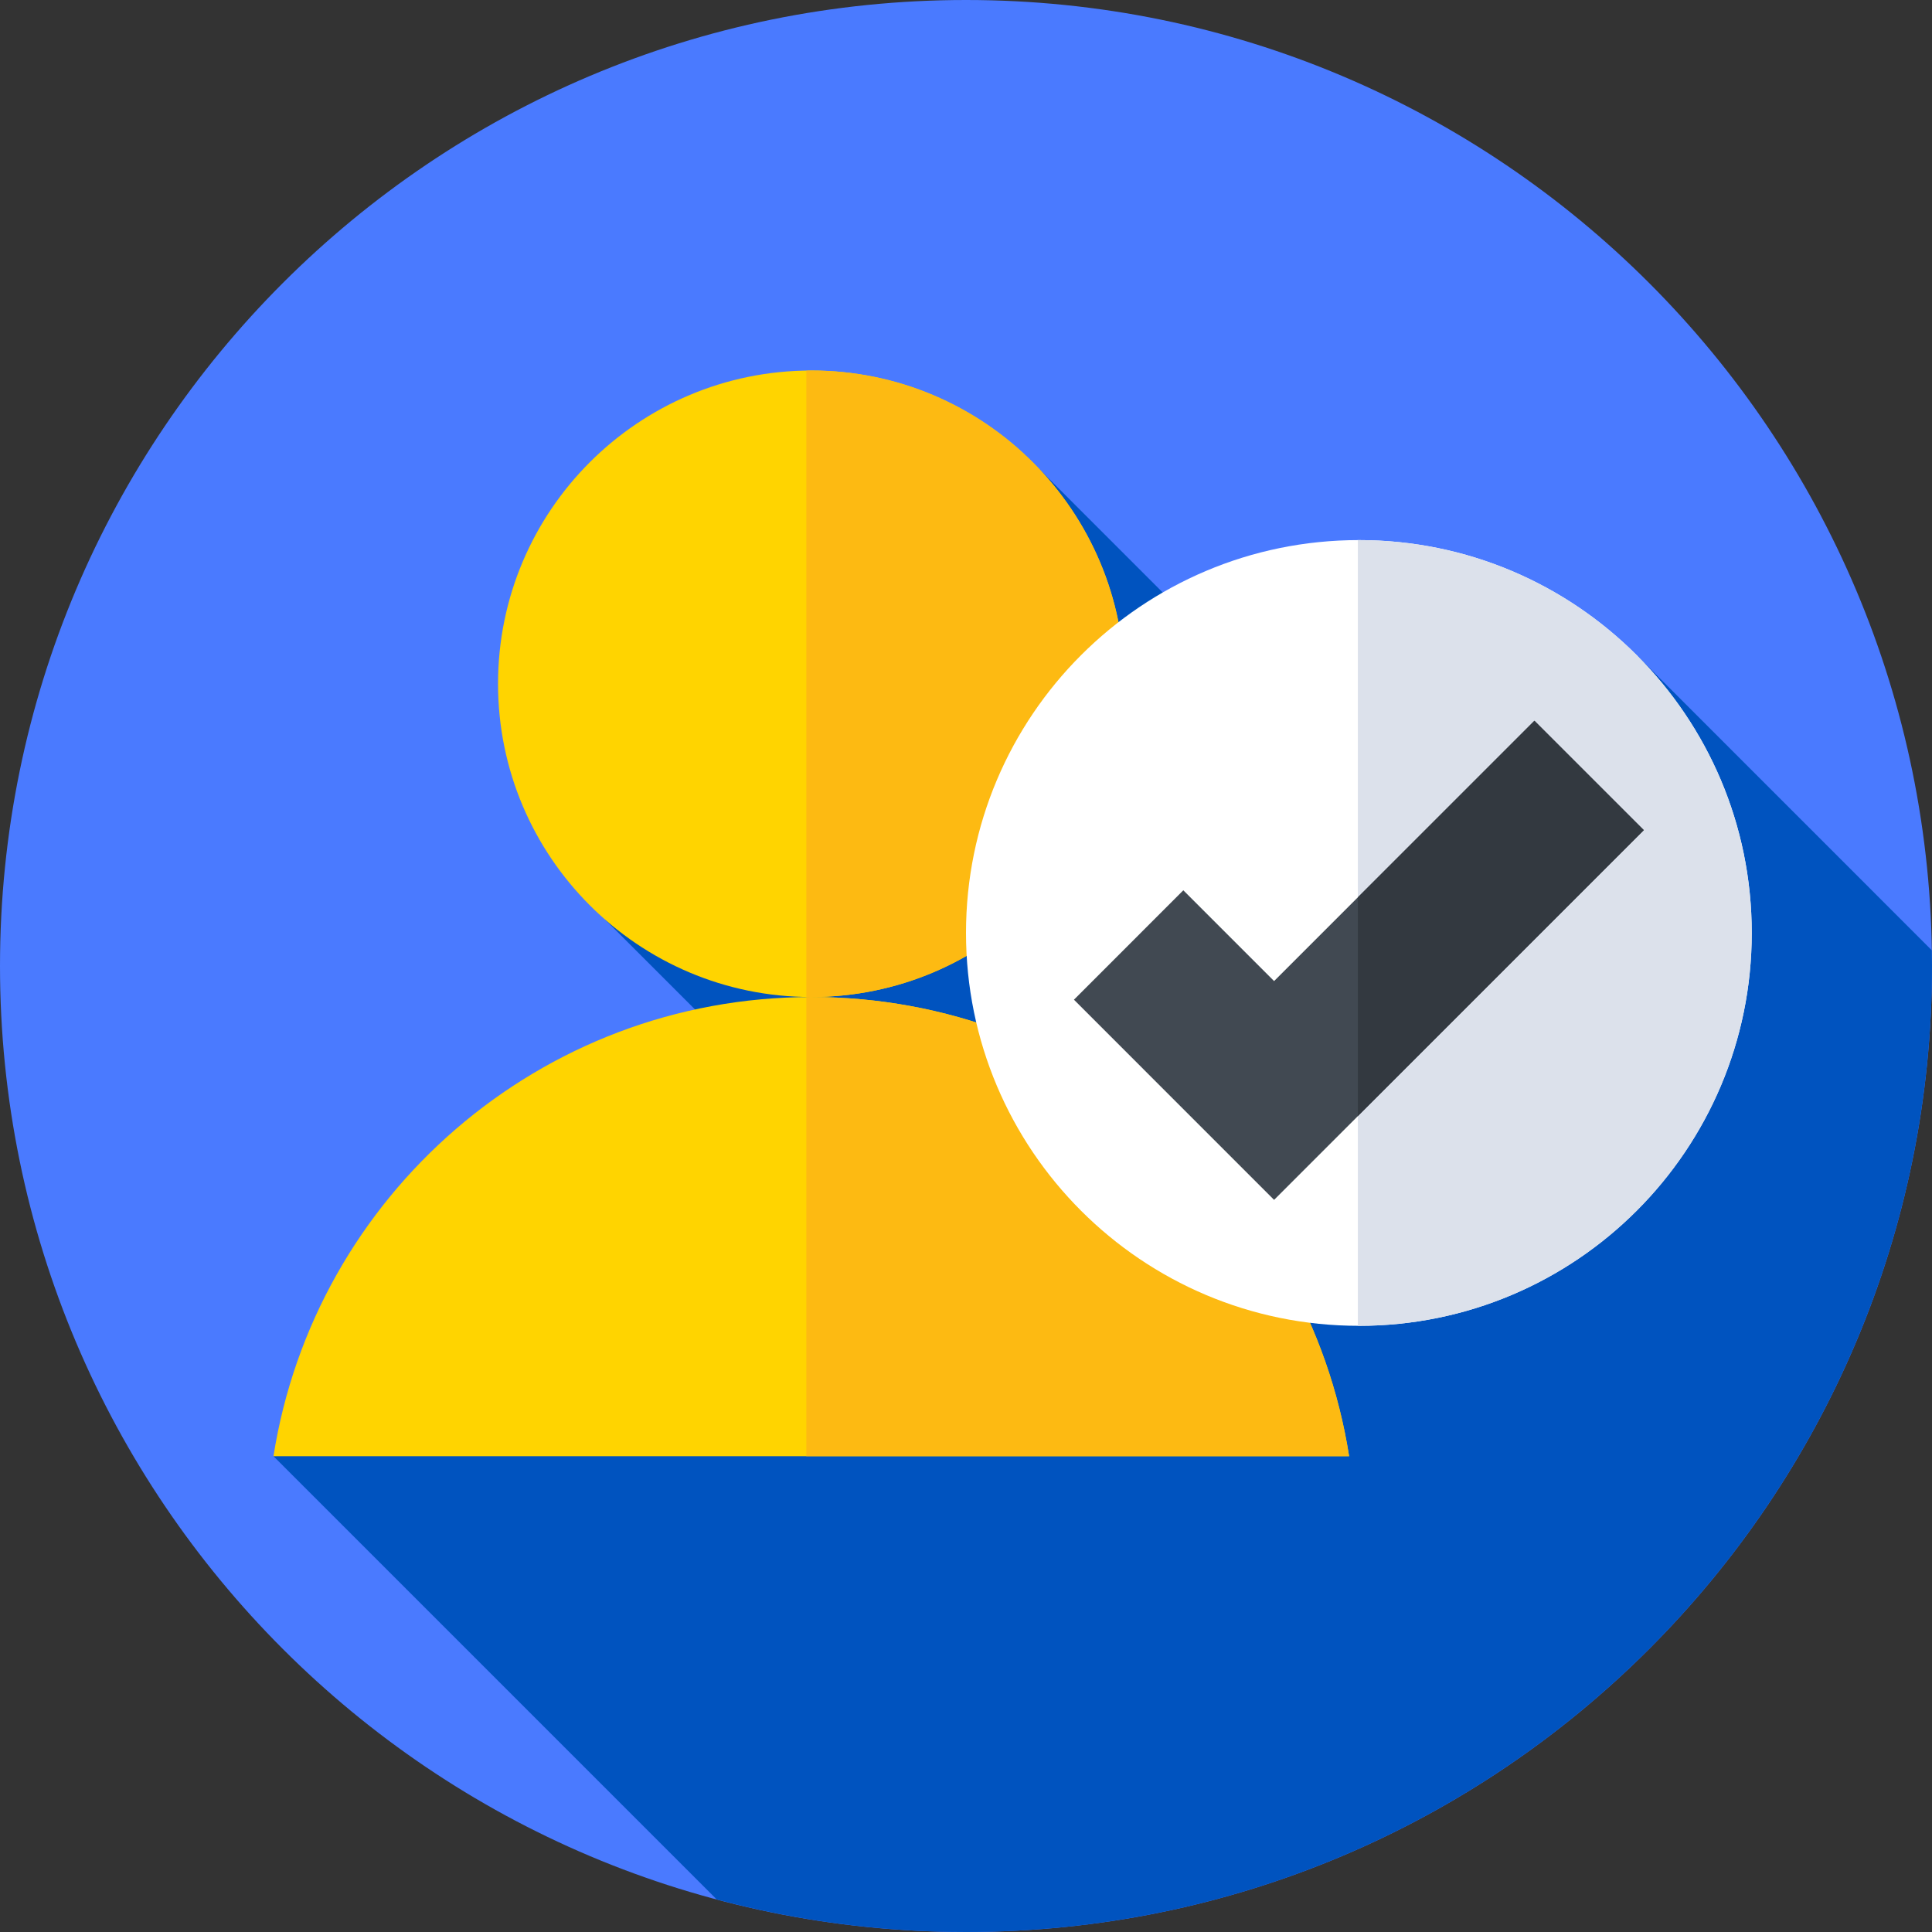 <svg width="86" height="86" viewBox="0 0 86 86" fill="none" xmlns="http://www.w3.org/2000/svg">
<rect x="0" y="0" width="86" height="86" fill="#333333" stroke="none"/>
<g clip-path="url(#clip0_529_4988)">
<path d="M86 43C86 66.749 66.749 86 43 86C19.251 86 0 66.749 0 43C0 19.251 19.251 0 43 0C66.749 0 86 19.251 86 43Z" fill="#4A7AFF"/>
<path d="M86 43C86 42.766 85.995 42.533 85.991 42.301L72.902 29.211L63.55 38.167L45.623 20.24L26.941 40.938L38.785 52.783L12.173 64.821L31.904 84.552C35.444 85.495 39.163 86 43 86C66.749 86 86 66.749 86 43Z" fill="#0053BF"/>
<path d="M50.057 30.437C50.057 38.138 43.814 44.381 36.114 44.381C28.413 44.381 22.169 38.138 22.169 30.437C22.169 22.736 28.413 16.493 36.114 16.493C43.814 16.493 50.057 22.736 50.057 30.437Z" fill="#FFD400"/>
<path d="M36.113 16.493C36.039 16.493 35.966 16.498 35.892 16.499V44.375C35.966 44.377 36.039 44.381 36.113 44.381C43.814 44.381 50.057 38.138 50.057 30.437C50.057 22.736 43.814 16.493 36.113 16.493Z" fill="#FDBA12"/>
<path d="M12.173 64.821H60.054C58.23 53.239 48.208 44.381 36.114 44.381C24.019 44.381 13.997 53.239 12.173 64.821Z" fill="#FFD400"/>
<path d="M36.113 44.381C36.04 44.381 35.966 44.382 35.892 44.383V64.821H60.053C58.23 53.239 48.208 44.381 36.113 44.381Z" fill="#FDBA12"/>
<path d="M77.976 41.528C77.976 51.187 70.147 59.017 60.488 59.017C50.83 59.017 43 51.187 43 41.528C43 31.87 50.83 24.041 60.488 24.041C70.147 24.041 77.976 31.87 77.976 41.528Z" fill="white"/>
<path d="M60.488 24.041C60.473 24.041 60.457 24.041 60.442 24.041V59.016C60.457 59.016 60.473 59.017 60.488 59.017C70.147 59.017 77.976 51.187 77.976 41.528C77.976 31.87 70.147 24.041 60.488 24.041Z" fill="#DCE1EB"/>
<path d="M56.714 53.41L47.805 44.5L52.674 39.63L56.714 43.671L68.302 32.083L73.172 36.952L56.714 53.41Z" fill="#414952"/>
<path d="M68.302 32.083L60.442 39.943V49.682L73.172 36.952L68.302 32.083Z" fill="#333940"/>
</g>
<defs>
<clipPath id="clip0_529_4988">
<rect width="86" height="86" fill="white"/>
</clipPath>
</defs>
</svg>
